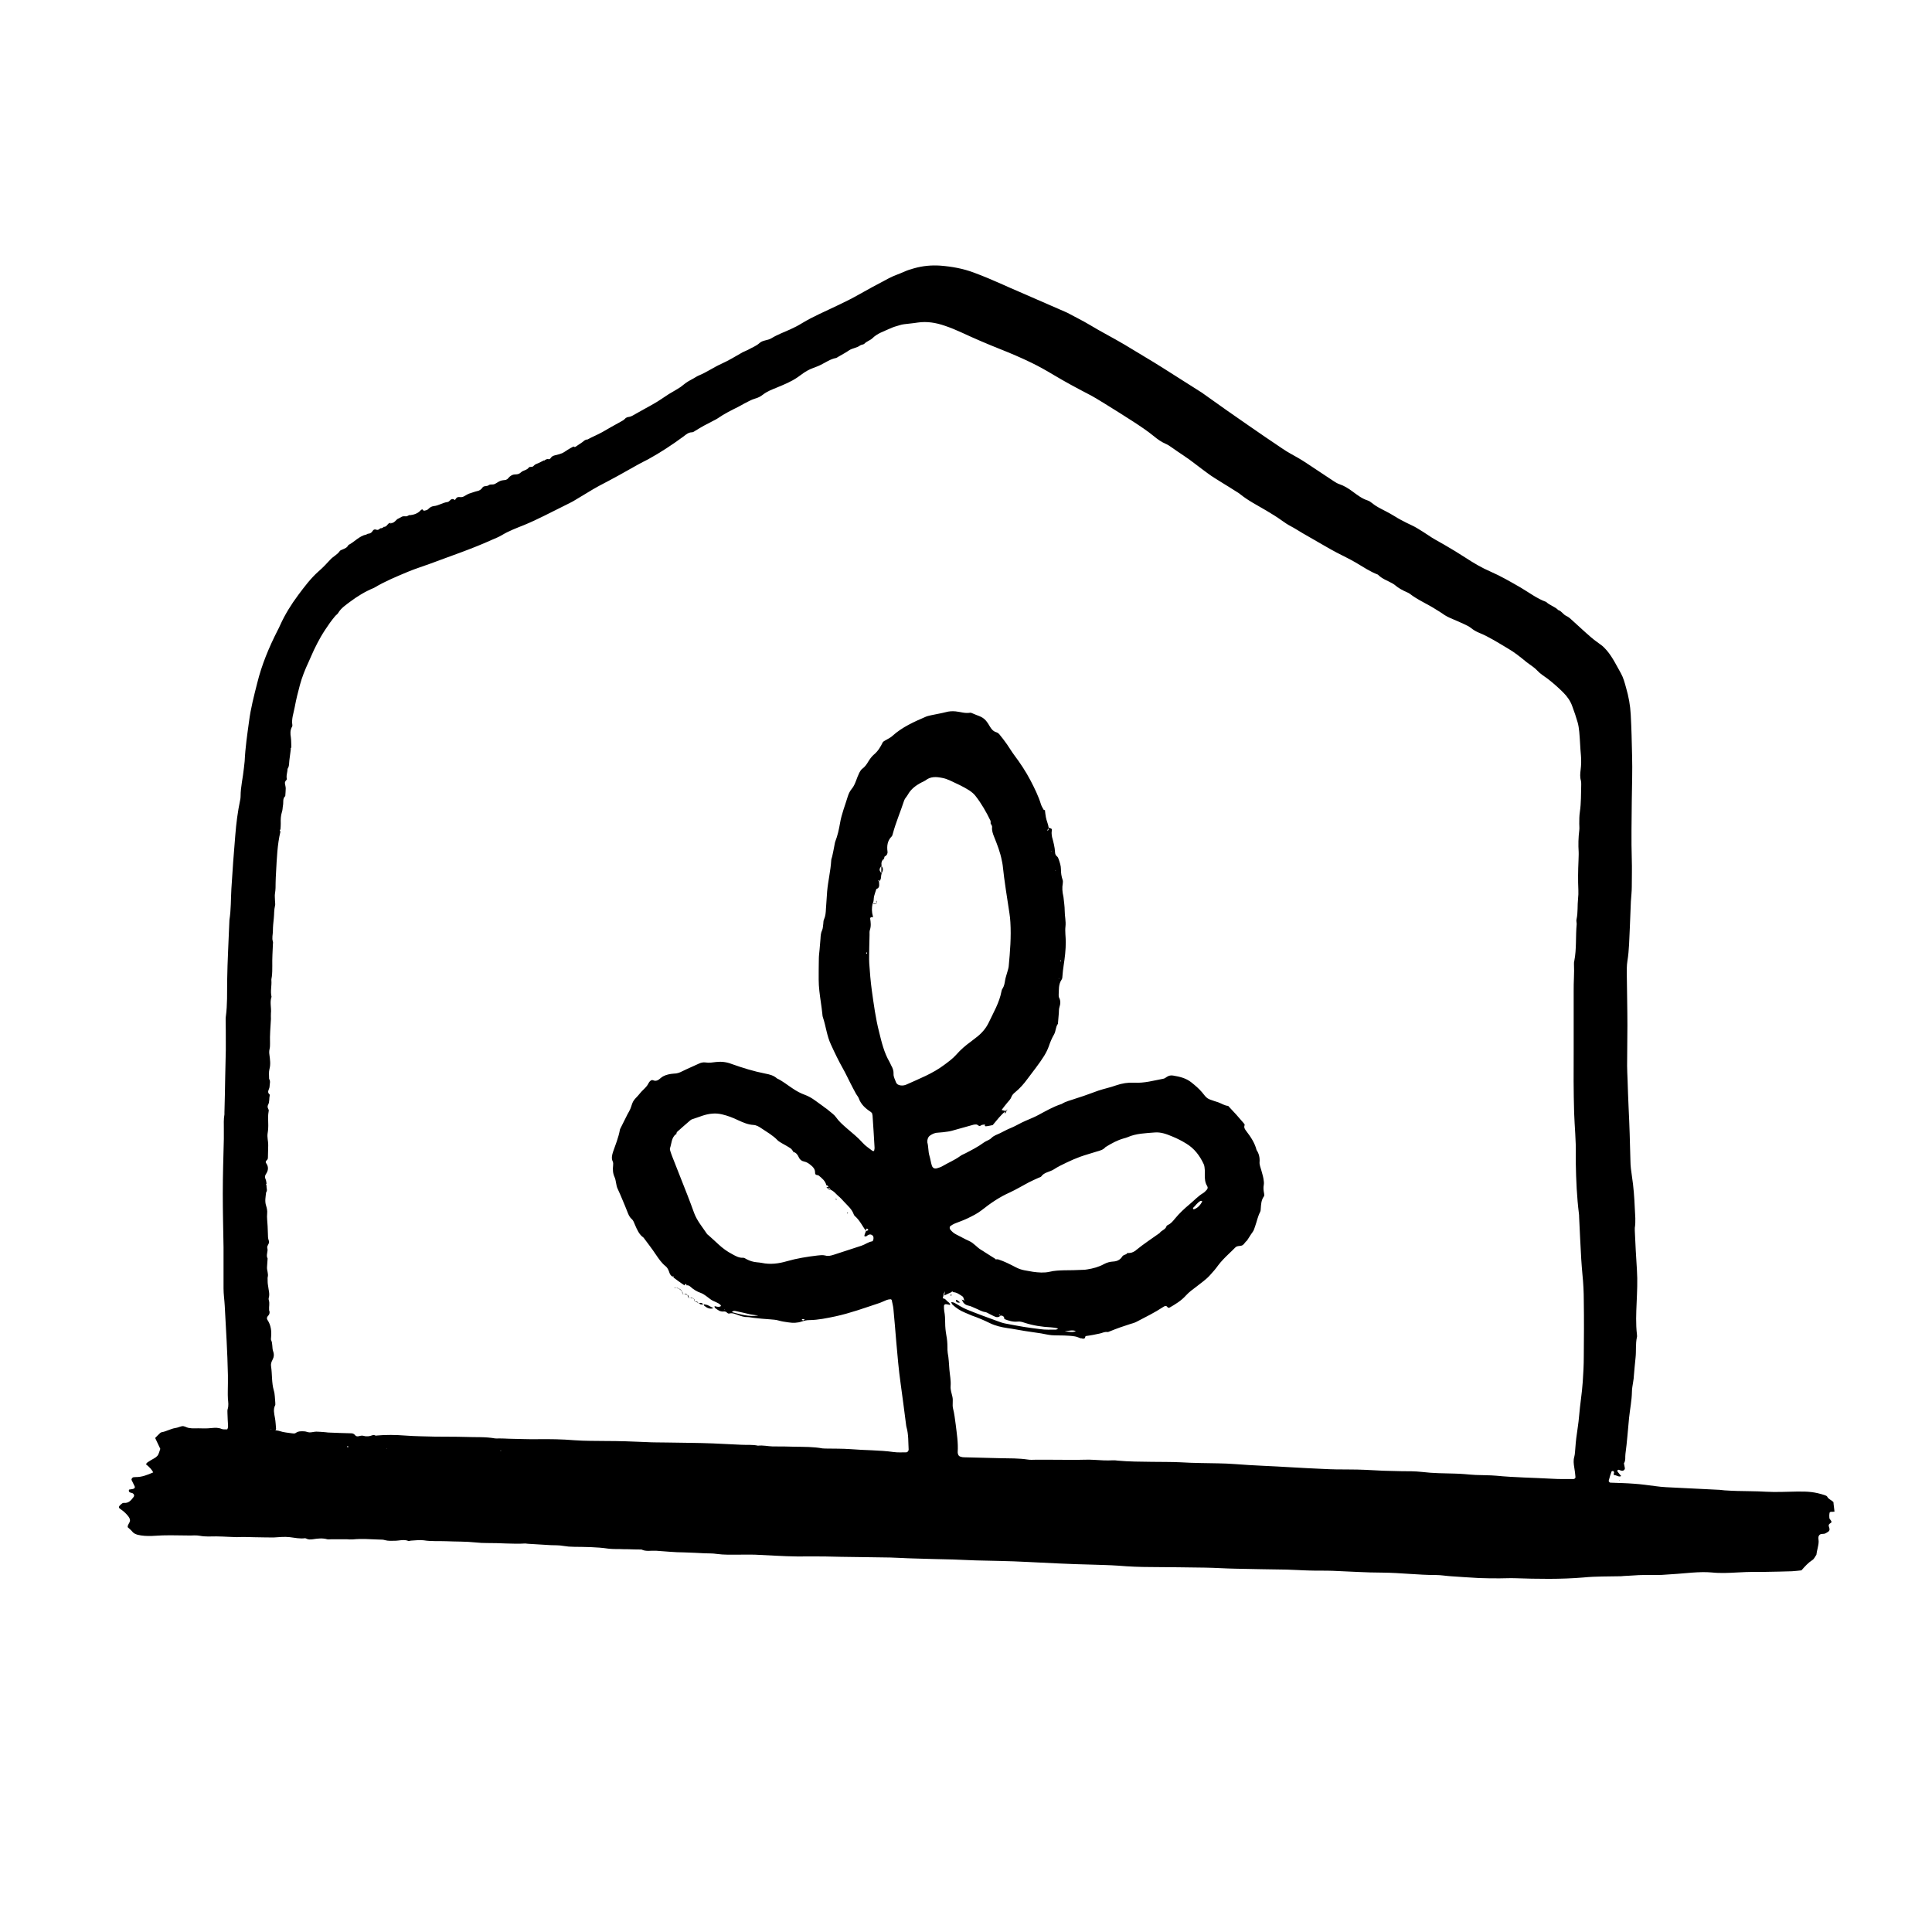 <?xml version="1.0" encoding="UTF-8"?>
<svg id="Layer_1" data-name="Layer 1" xmlns="http://www.w3.org/2000/svg" viewBox="0 0 128 128">
  <defs>
    <style>
      .cls-1 {
        stroke-width: 0px;
      }
    </style>
  </defs>
  <path class="cls-1" d="M15.02,94.77c.05-.09.1-.19.09-.3-.02-.28-.03-.56-.04-.84,0-.09-.01-.18.01-.26.08-.24.04-.47.02-.7-.02-.34,0-.69,0-1.04,0-.17,0-.34,0-.52-.03-1.53-.13-3.06-.21-4.59-.02-.39-.08-.77-.08-1.16,0-.54,0-1.08,0-1.62,0-.37,0-.73,0-1.1-.02-1.19-.05-2.38-.05-3.56,0-1.21.04-2.42.07-3.63,0-.22,0-.43,0-.65,0-.32-.02-.65.04-.97,0-.04,0-.09,0-.13.02-.78.04-1.56.05-2.33.01-.6.03-1.21.04-1.81,0-.17,0-.35,0-.52,0-.5,0-.99-.01-1.49,0-.06,0-.13.01-.19.11-.79.08-1.6.09-2.39.02-1.34.1-2.68.15-4.02.11-.69.09-1.38.13-2.07.07-1.19.16-2.37.26-3.56.06-.77.16-1.55.32-2.31.02-.08.03-.17.03-.26,0-.63.16-1.24.22-1.87.01-.15.04-.3.05-.45.04-.89.17-1.76.29-2.64.11-.86.33-1.7.54-2.53.3-1.22.78-2.37,1.35-3.49.06-.12.12-.23.17-.35.32-.71.73-1.37,1.2-2,.41-.55.83-1.11,1.35-1.57.28-.24.53-.51.78-.78.19-.21.46-.32.62-.56.03-.05.11-.07.17-.1.16-.07.32-.12.4-.3.4-.2.7-.58,1.16-.69,0,0-.01.02-.01.02.06-.03.11-.08.17-.08.14-.01.23-.08.3-.2.05-.08.13-.1.22-.07.12.05.2-.02.28-.09h-.01c.1.01.19-.04.26-.11v.02c.13-.03.13-.04.26-.19.02-.03.06-.05.1-.07h0c.05.04.11.03.16,0h0c.17-.03.25-.18.37-.27,0,0,0,.02,0,.02h-.03c.09-.05.19-.09.28-.15.1-.06.2-.05.31-.04.08,0,.15-.06.23-.09,0,0-.02.02-.02.02.3-.03.57-.11.78-.35.03-.03.07-.04.11-.05h-.02c.04.07.09.11.16.09.08-.02.18-.04.23-.1.11-.11.21-.18.37-.2.32-.03.59-.23.91-.27.07,0,.14-.09.21-.15.1-.08.2-.04.29.02,0,0-.04-.02-.04-.02l.03.03c.06-.11.12-.22.28-.21.1.01.21.02.31-.04.14-.08.29-.18.45-.22.14-.04.28-.1.42-.13.16-.03.27-.1.36-.23.08-.13.23-.08.34-.13,0,0-.01.02-.01.02.07-.05.14-.1.23-.1.08,0,.18,0,.25-.03.13-.06.25-.16.38-.21.12-.05.25-.04.37-.07.06-.02.12-.06.15-.11.13-.15.27-.25.49-.25.13,0,.26-.04.35-.13.15-.15.4-.14.53-.33.06-.08.23.02.33-.12.07-.09.22-.13.33-.18.11-.06.23-.11.34-.17.04.05.05.05.04,0-.02,0-.03,0-.05.01.1-.03.18-.12.3-.09.07.02.12-.02.16-.08.06-.09.14-.14.26-.17.5-.12.5-.13.86-.37.12-.08.26-.15.39-.22h0q.08.07.16,0s0,0,0,0c.14-.1.29-.19.43-.29.1-.08.19-.18.33-.17.32-.18.66-.31.98-.49.41-.24.82-.47,1.24-.7.09-.05.19-.1.26-.18.05-.06.14-.11.22-.12.2-.02.37-.14.53-.23.39-.23.79-.43,1.18-.66.34-.19.65-.42.98-.63.26-.16.53-.3.78-.47.14-.1.27-.22.41-.31.14-.1.3-.17.45-.26.11-.06.22-.14.34-.19.52-.21.98-.54,1.49-.77.49-.22.95-.5,1.42-.77.11-.06.24-.1.35-.16.26-.15.55-.25.78-.46.21-.19.54-.16.78-.31.39-.24.81-.39,1.23-.58.27-.12.54-.26.8-.42.74-.45,1.54-.78,2.32-1.16.39-.19.78-.37,1.16-.58.75-.42,1.51-.84,2.28-1.24.32-.17.68-.28,1.01-.43.22-.1.44-.17.67-.23.57-.16,1.15-.21,1.73-.17.75.06,1.49.19,2.21.46.65.24,1.28.51,1.91.79.36.16.71.32,1.07.47,1.01.44,2.02.88,3.03,1.32.06.03.12.05.18.08.49.27,1,.51,1.48.8.76.46,1.55.86,2.31,1.31.65.39,1.3.78,1.94,1.17.44.27.88.55,1.32.83.59.37,1.17.74,1.75,1.11.04.02.07.05.11.07.56.4,1.12.8,1.69,1.2.46.32.92.64,1.38.96.77.53,1.53,1.06,2.3,1.57.32.22.67.4,1,.59.19.11.37.22.55.34.61.4,1.22.81,1.84,1.22.11.07.22.14.34.18.33.11.62.29.9.5.31.23.62.47,1,.59.1.03.19.1.28.17.25.21.54.35.83.5.23.12.46.24.68.38.23.15.49.28.74.41.25.13.51.23.75.38.24.15.48.29.71.45.34.24.7.42,1.06.63.49.28.96.57,1.44.88.52.34,1.06.66,1.64.91.69.3,1.34.68,2,1.06.56.33,1.08.73,1.69.95.23.23.57.3.8.54.22.06.32.29.52.38.18.08.32.22.46.35.4.36.79.73,1.2,1.08.21.18.44.34.67.51.14.1.25.23.37.36.38.45.63.98.92,1.49.17.3.26.64.35.97.17.58.28,1.18.31,1.78.05.91.07,1.81.09,2.72.03.99-.01,1.99-.02,2.98-.01,1.3-.04,2.59,0,3.89.02.6,0,1.21,0,1.82,0,.32-.04.65-.06.97-.03.58-.04,1.17-.07,1.75-.04.73-.04,1.47-.16,2.2-.05.3-.04.6-.04.91.01,1.12.04,2.25.04,3.37,0,.89-.02,1.77-.02,2.66,0,.3.02.6.03.91.02.63.04,1.25.07,1.88.06,1.17.09,2.33.12,3.5,0,.34.05.69.1,1.03.11.71.16,1.42.19,2.13.02.43.07.86,0,1.29,0,.06,0,.13,0,.19.04.86.08,1.73.14,2.59.05.74.01,1.47-.02,2.2-.03.69-.06,1.38.02,2.07,0,.06.02.13,0,.19-.1.45-.04.91-.09,1.36-.05.43-.08.86-.12,1.29,0,.11-.03.21-.04.32-.03.21-.08.43-.08.64-.01.59-.13,1.16-.19,1.74-.08.79-.13,1.59-.24,2.38-.03.21.03.43-.1.63.02.1.04.21.06.31.02.11-.1.2-.21.18-.06-.01-.12-.04-.18-.06-.05-.01-.09,0-.1.05,0,.02,0,.05,0,.06.08.1.16.2.24.3h.01c-.17.1-.32-.08-.49-.06,0-.04,0-.08,0-.12,0-.02.02-.04.02-.06-.01-.03-.03-.08-.06-.09-.03-.01-.1,0-.11.03-.07.2-.14.41-.19.62,0,.03.03.07.06.1.01.01.04.02.06.02.52.02,1.04.03,1.55.07.47.03.95.1,1.42.16.24.03.47.06.71.07,1.14.06,2.29.11,3.43.17.15,0,.3.03.45.04.28.02.56.03.84.04.63.02,1.25.01,1.88.05.69.04,1.38,0,2.07-.01.76-.01,1.17.02,1.85.24.06.02.13.05.16.1.08.17.27.21.41.36,0,.08.02.18.03.29.01.11.03.21.04.34-.07,0-.13.02-.18.01-.07,0-.14.01-.15.08-.02.1-.02.21-.01.32,0,.06.05.11.09.16.07.11.08.13-.03.2-.11.07-.13.13-.08.26.07.19.02.27-.15.36-.04.02-.07.04-.11.06-.14.05-.32-.02-.41.14-.07.12-.02.25-.02.38,0,.3-.12.59-.15.89-.09.12-.15.28-.27.35-.28.18-.49.42-.72.68-.21.02-.42.05-.63.06-.58.02-1.17.03-1.75.04-.24,0-.47,0-.71,0-.39,0-.78.02-1.17.04-.56.03-1.12.06-1.68,0-.43-.04-.86-.02-1.3.01-.67.06-1.33.11-2,.15-.43.02-.86,0-1.3.01-.32,0-.65.04-.97.05-.15,0-.3.02-.45.03-.82.02-1.65,0-2.46.08-1.53.13-3.07.1-4.6.05-.32-.01-.65.01-.97.01-.45,0-.91,0-1.36-.02-.63-.03-1.25-.08-1.88-.12-.32-.02-.65-.08-.97-.08-1.19,0-2.37-.15-3.56-.16-1.1,0-2.2-.08-3.3-.12-.52-.02-1.04,0-1.56-.02-.5-.01-.99-.05-1.49-.06-1.12-.02-2.25-.03-3.37-.06-.67-.01-1.34-.06-2.01-.07-1.21-.02-2.42-.03-3.63-.04-.71,0-1.43-.03-2.14-.09-.58-.04-1.17-.05-1.75-.07-1.45-.03-2.89-.11-4.34-.18-1.12-.06-2.25-.07-3.37-.1-.5-.02-.99-.04-1.49-.06-.89-.02-1.77-.04-2.66-.07-.5-.01-.99-.05-1.49-.06-1.45-.03-2.9-.03-4.34-.07-.6-.01-1.21,0-1.81,0-.95-.01-1.9-.08-2.84-.12-.35-.01-.69,0-1.04,0-.5,0-.99.02-1.49-.05-.26-.04-.52-.03-.78-.04-.45-.02-.91-.05-1.36-.06-.63,0-1.25-.07-1.87-.11-.32-.02-.65.07-.96-.08-.3,0-.61-.01-.91-.02-.17,0-.34,0-.52-.01-.26,0-.52,0-.78-.03-.75-.11-1.51-.11-2.26-.12-.24,0-.47-.02-.71-.06-.27-.05-.56-.04-.84-.05-.5-.03-.99-.06-1.49-.09-.06,0-.13-.02-.19-.02-.84.05-1.68-.04-2.52-.03-.26,0-.52-.01-.78-.04-.65-.07-1.29-.05-1.94-.08-.49-.02-.99.02-1.48-.06-.27-.04-.56.01-.84.02-.06,0-.14.04-.19.02-.3-.12-.6-.01-.9-.01-.21,0-.43.02-.64-.04-.12-.04-.26-.04-.39-.04-.58-.02-1.16-.07-1.75-.01-.13.01-.26,0-.39-.01-.35,0-.69,0-1.04,0-.09,0-.18.02-.26,0-.32-.09-.64-.05-.96,0-.15.02-.3.03-.44-.05-.02,0-.04-.02-.06-.02-.35.05-.69-.03-1.03-.07-.35-.04-.69,0-1.04.02-.32,0-.65,0-.97-.01-.5,0-.99-.04-1.49-.01-.17,0-.34-.02-.52-.02-.28-.01-.56-.03-.84-.03-.37,0-.73.03-1.09-.04-.25-.05-.52-.01-.78-.02-.5,0-.99-.02-1.49-.01-.3,0-.6.03-.9.04-.32.01-.65,0-.96-.08-.12-.04-.24-.08-.33-.19-.09-.11-.21-.21-.32-.31,0-.04,0-.09.02-.13.04-.1.12-.19.13-.29.02-.13-.07-.25-.15-.35-.14-.17-.3-.31-.48-.43-.14-.09-.13-.17.02-.3.07-.06.13-.12.22-.11.31.03.47-.18.63-.39.07-.09.03-.21-.09-.26-.08-.03-.18-.02-.22-.12-.01-.03,0-.1.01-.11.08-.02.17-.02.25-.04.11-.02.16-.1.12-.18-.07-.14-.13-.27-.2-.41-.03-.07.04-.18.13-.19.04,0,.09-.01.13-.01.42.01.8-.15,1.17-.31q-.11-.24-.48-.54s.06-.1.11-.13c.07-.05.15-.09.22-.14.15-.09.32-.16.43-.29.1-.12.13-.31.19-.46-.11-.24-.22-.47-.34-.72.1-.1.2-.21.31-.31.03-.03.07-.06.11-.07.32-.05.6-.23.92-.28.15-.02.29-.09.43-.12.16-.03.29.08.43.11.13.02.26.04.39.03.39-.01.78.03,1.17-.02.21-.02.43-.03.64.06.11.05.25.02.38.03,0,0,.02.02.02.02h-.03ZM62.51,85.74s.01.02.01.02c-.02.09-.04.18-.06.26.18,0,.24.16.36.24.07.05.13.11.13.2-.08-.02-.17-.04-.25-.05-.1-.02-.17.04-.16.14,0,.11,0,.22.02.32.05.26.06.51.06.77,0,.28.03.56.08.84.05.26.07.51.07.77,0,.13,0,.26.02.39.07.36.08.73.11,1.1.03.36.11.72.08,1.1-.02.23.07.47.12.7.06.26-.02.51.04.77.09.35.13.72.18,1.08.07.6.17,1.2.13,1.81,0,.04,0,.09.02.13.02.09.08.16.17.18.08.03.17.04.25.04.8.02,1.6.04,2.4.06.6.01,1.21,0,1.81.09.17.03.35.01.52.01.28,0,.56,0,.84,0,.61,0,1.21.01,1.82.01.41,0,.82-.03,1.23,0,.41.03.82.05,1.22.03.11,0,.22,0,.32.02.75.07,1.51.07,2.27.08.63.01,1.26,0,1.88.03.45.03.91.04,1.36.05.76.02,1.52.01,2.27.07,1.23.1,2.46.13,3.69.21.71.04,1.42.08,2.14.11.28.01.56.03.84.03.65.01,1.3,0,1.95.03.8.05,1.6.08,2.4.09.45,0,.91,0,1.36.05.73.09,1.47.09,2.2.11.19,0,.39.02.58.03.26.02.52.05.78.06.45.02.91.01,1.36.05,1.23.12,2.46.13,3.69.2.47.03.95.02,1.43.02.06,0,.13-.06.13-.12-.02-.21-.04-.43-.08-.64-.04-.24-.07-.48,0-.71.05-.19.05-.38.07-.58.02-.22.03-.43.06-.65.06-.49.15-.98.19-1.48.06-.75.19-1.5.24-2.25.04-.56.07-1.12.07-1.68.01-1.23.02-2.46,0-3.7,0-.58-.03-1.17-.09-1.75-.03-.34-.06-.69-.08-1.03-.05-.93-.1-1.86-.14-2.78,0-.06,0-.13-.01-.19-.14-1.12-.19-2.24-.21-3.36,0-.19,0-.39,0-.58.02-.93-.08-1.86-.11-2.78-.04-1.38-.04-2.77-.03-4.15,0-.69,0-1.38,0-2.07,0-.61,0-1.21,0-1.82-.01-.6.05-1.21.02-1.81,0-.06,0-.13.02-.19.16-.81.08-1.64.16-2.45,0-.11-.04-.22-.01-.32.1-.45.05-.91.1-1.36.02-.19.03-.39.02-.58-.03-.65-.02-1.29.01-1.94,0-.19.02-.39.01-.58-.03-.47-.02-.95.04-1.42.02-.15,0-.3,0-.45,0-.26,0-.52.04-.78.09-.6.07-1.21.09-1.81,0-.09,0-.18-.02-.26-.07-.23-.05-.47-.02-.71.04-.32.05-.65.02-.97-.05-.52-.06-1.03-.11-1.55-.02-.21-.05-.43-.11-.64-.1-.35-.22-.7-.35-1.05-.12-.35-.33-.65-.6-.92-.32-.32-.66-.62-1.02-.9-.24-.18-.5-.33-.71-.56-.2-.22-.47-.37-.71-.56-.4-.33-.81-.66-1.25-.91-.61-.36-1.21-.75-1.87-1.02-.2-.08-.39-.19-.56-.33-.13-.1-.29-.18-.45-.25-.25-.12-.51-.23-.77-.34-.24-.1-.47-.21-.68-.37-.12-.09-.26-.16-.38-.24-.58-.38-1.23-.64-1.78-1.07-.05-.04-.11-.06-.17-.09-.3-.13-.58-.28-.83-.5-.05-.04-.11-.07-.16-.1-.32-.18-.67-.29-.94-.57-.53-.2-.99-.52-1.47-.8-.41-.24-.84-.44-1.26-.66-.27-.14-.53-.29-.79-.44-.49-.28-.98-.56-1.46-.84-.26-.15-.51-.32-.78-.46-.21-.11-.41-.24-.6-.38-.33-.24-.68-.45-1.03-.66-.59-.35-1.21-.66-1.75-1.1-.08-.07-.18-.12-.27-.18-.31-.2-.62-.39-.93-.58-.31-.2-.63-.38-.92-.6-.29-.22-.59-.43-.88-.66-.49-.39-1.03-.71-1.54-1.08-.12-.09-.25-.17-.39-.23-.28-.12-.53-.3-.76-.49-.45-.37-.94-.69-1.43-1.01-.6-.39-1.2-.76-1.81-1.14-.39-.24-.77-.48-1.17-.68-.75-.39-1.49-.79-2.21-1.22-.5-.3-1.01-.59-1.53-.84-.66-.32-1.34-.61-2.02-.88-.86-.34-1.72-.71-2.56-1.1-.37-.17-.75-.33-1.14-.46-.58-.2-1.17-.3-1.79-.21-.3.05-.6.07-.9.11-.11.01-.21.04-.31.07-.21.06-.42.12-.61.21-.41.19-.85.32-1.18.65-.16.15-.38.2-.53.36-.07.07-.21.06-.29.12-.21.16-.49.17-.71.31-.23.16-.48.29-.72.43-.06.03-.11.08-.17.09-.37.07-.67.29-1,.45-.15.08-.32.14-.48.2-.31.11-.58.27-.84.47-.07.05-.14.1-.21.15-.43.3-.91.49-1.39.69-.32.13-.64.25-.92.47-.15.12-.33.21-.52.26-.25.07-.47.21-.7.32-.13.07-.26.15-.4.22-.46.23-.93.46-1.36.76-.07.05-.15.09-.23.13-.23.12-.46.24-.69.36-.19.1-.37.22-.56.33-.07.04-.15.11-.23.11-.24,0-.4.15-.57.28-.75.55-1.52,1.06-2.34,1.51-.23.12-.46.23-.69.36-.84.48-1.69.95-2.56,1.4-.13.07-.26.15-.39.22-.44.27-.89.53-1.33.8-.07.04-.15.08-.23.12-.56.28-1.12.56-1.68.84-.44.22-.89.43-1.35.62-.5.2-1.01.39-1.47.67-.2.12-.43.21-.64.3-1.34.61-2.73,1.07-4.11,1.59-.49.18-.98.33-1.46.53-.76.32-1.52.63-2.22,1.05-.02.01-.04.02-.06.03-.56.23-1.08.55-1.56.91-.29.22-.6.42-.79.75-.04.07-.13.12-.18.18-.12.15-.25.3-.36.46-.21.3-.42.61-.6.92-.16.28-.31.57-.45.86-.13.27-.24.55-.37.83-.23.49-.43.99-.57,1.51-.13.48-.25.96-.34,1.45-.07.4-.23.79-.16,1.21,0,.04,0,.09-.03.12-.12.22-.11.45-.07.69.03.21.02.43.03.64,0,.04-.03.08-.05.12l-.03.02.05-.02c-.03.26-.07.51-.1.77-.02.19,0,.39-.12.56,0,.23-.11.46-.04.69h0c-.07.08-.15.16-.13.28.01.11.05.21.05.32,0,.17-.02.34-.03.51-.19.17-.11.41-.15.61-.03.15-.02.3-.07.44-.08.25-.09.51-.08.77,0,.13-.01.26-.02.39q-.08.07,0,.14c-.21.88-.24,1.79-.29,2.69-.01.23-.03.47-.03.7,0,.24,0,.46-.04.7-.03.16,0,.34,0,.51,0,.11.03.22,0,.32-.07.28-.05.56-.08.83-.03.28-.06.55-.06.84,0,.23-.08.47,0,.7.02.06,0,.13,0,.19-.02.47-.05.95-.04,1.42,0,.24,0,.47-.03.71-.01.09-.04.17-.03.25.03.36-.08.73.01,1.09-.13.36,0,.73-.04,1.09-.01.12,0,.25,0,.38-.03.54-.08,1.07-.06,1.61,0,.13,0,.26-.03.38-.03.13-.03.25-.01.38.04.32.09.63,0,.96-.05.2-.02.43-.02.64.11.16.03.33.03.5,0,.18-.21.36,0,.53.01.01.02.04.01.06-.05.21,0,.43-.11.63-.04.08-.04.16,0,.24.03.05.06.12.04.18-.05.26-.04.51-.03.77.01.23,0,.47-.04.7-.04.25.04.51.04.77,0,.28-.02.56-.02.84,0,.1-.05.15-.12.21-.02.02-.03.09-.02.12.2.26.18.51,0,.77-.06.09-.07.21-.02.31.05.1.05.21.07.31-.01.01-.04.03-.03.04,0,.03.02.07.03.1-.02.15.08.3-.03.44-.03.29-.1.58,0,.88.05.16.09.34.07.51-.03.28.02.56.03.84,0,.17.02.34.02.52,0,.15,0,.3.06.45.08.19-.15.31-.1.49.07.23-.11.46.02.69-.01.19-.03.39-.04.58-.01.21.1.42.05.64-.01.04-.02.09-.01.13,0,.15,0,.3.03.45.03.28.13.55.04.83-.01.04,0,.09.01.13.07.21,0,.43.02.64h-.04s.03,0,.03,0c.07.15.05.29-.07.41-.06.06-.09.16-.04.24.24.36.29.75.25,1.16,0,.06-.02.14,0,.19.12.24.05.51.14.76.07.19.05.38-.05.56-.07.13-.12.28-.09.43.08.53.03,1.07.18,1.59.08.26.07.55.1.83,0,.04,0,.09,0,.13-.16.29-.07.59-.02.88.04.23.05.47.07.7,0,.04-.03.08-.04.12.04-.01.05,0,.02.02,0-.01,0-.03,0-.04.08.02.17.02.25.05.27.09.54.11.82.15.09.01.17.03.25-.02.17-.13.37-.12.56-.11.12,0,.25.07.37.07.15,0,.29-.05.44-.05.17,0,.34.02.51.03.11,0,.21.03.32.03.49.02.99.04,1.48.05.12,0,.2.05.27.14.06.07.15.07.24.05.11-.03.21-.05.32-.02.2.06.38.03.57-.04.08-.03.17-.01.25.04v.03s0-.05,0-.05c.65-.06,1.29-.05,1.94,0,.65.05,1.29.05,1.94.07.67.01,1.34,0,2.01.02.67.03,1.34-.02,2,.1.08.01.17,0,.26,0,.22,0,.43.01.65.02.63.01,1.25.04,1.88.03.82-.01,1.64,0,2.46.07.69.05,1.38.04,2.07.05.88,0,1.77.03,2.65.07.47.03.95.02,1.42.03,1.01.02,2.03.02,3.04.06.63.03,1.25.06,1.88.09.37.02.73-.02,1.1.06.33-.04.64.04.97.05.5,0,.99,0,1.49.02.6.01,1.21,0,1.81.11.06.01.13,0,.19.01.56.01,1.12,0,1.68.04.95.08,1.9.06,2.84.19.28.04.56.02.84.02.08,0,.16-.09.16-.18-.03-.49,0-.99-.14-1.48-.03-.1-.03-.21-.05-.32-.11-.86-.22-1.71-.34-2.57-.13-.92-.21-1.85-.29-2.77-.06-.73-.12-1.46-.19-2.19-.02-.19-.07-.38-.11-.57,0-.03-.06-.07-.09-.06-.08,0-.17.02-.25.05-.18.07-.35.16-.54.22-.94.31-1.87.65-2.84.86-.57.12-1.14.24-1.72.25-.18,0-.34.03-.51.09-.29.1-.59.11-.9.06-.21-.03-.43-.06-.64-.12-.19-.06-.38-.06-.57-.08-.37-.02-.73-.06-1.1-.1-.13-.01-.26-.05-.38-.05-.22.01-.43-.06-.63-.13-.2-.07-.39-.17-.62-.1-.03,0-.08-.02-.11-.05-.06-.07-.14-.1-.23-.09-.24.03-.41-.11-.58-.24-.03-.02-.02-.08-.03-.12h-.01c.13.03.25.08.38.03.02,0,.04-.02.05-.04,0-.02,0-.04-.02-.06-.19-.19-.46-.22-.67-.38-.21-.15-.4-.33-.64-.42-.27-.09-.5-.24-.71-.43-.07-.06-.15-.09-.24-.07.01-.05-.01-.1-.06-.09-.03,0-.05.06-.07.09-.13-.09-.27-.18-.4-.28l.04-.02-.02.04c-.15-.11-.3-.22-.44-.33.02.01.03.02.05.03.05.02.07,0,.07-.03-.02,0-.04,0-.05,0-.02,0-.04,0-.06,0-.12-.07-.17-.18-.21-.31-.05-.14-.11-.27-.23-.37-.27-.21-.46-.5-.66-.79-.25-.38-.53-.73-.8-1.1-.3-.21-.43-.53-.57-.85-.06-.14-.11-.3-.22-.39-.16-.14-.22-.31-.29-.49-.1-.26-.21-.52-.32-.78-.1-.24-.2-.48-.31-.71-.13-.26-.1-.55-.22-.81-.11-.24-.12-.5-.09-.76.01-.08.01-.18-.02-.25-.11-.22-.05-.43.01-.63.17-.49.37-.97.46-1.48,0-.02.01-.04.02-.06.16-.33.33-.66.49-.98.06-.11.13-.22.18-.34.07-.16.1-.33.18-.48.08-.15.21-.27.33-.4.11-.13.22-.27.34-.38.14-.14.28-.27.36-.45.03-.06.07-.11.12-.15.05-.04.11-.07.18-.04.13.06.25.04.37-.04.05-.04.1-.08.15-.12.19-.16.42-.22.66-.26.06,0,.13-.02.19-.02.2,0,.38-.06.55-.15.36-.18.75-.34,1.11-.51.14-.07.3-.1.44-.08.24.04.47,0,.71-.03.35-.04.68,0,1.02.13.73.26,1.47.49,2.24.64.27.05.55.12.77.32.37.17.69.44,1.03.66.25.17.52.32.8.42.25.09.47.22.68.37.19.14.38.28.58.42v.02s-.02-.03-.02-.03c.12.09.25.17.36.27.16.14.35.26.47.43.2.29.46.51.72.74.36.31.73.6,1.05.96.18.21.43.36.64.53.01.01.04.01.06.02.02,0,.06,0,.06-.01.02-.08.04-.17.03-.25-.04-.69-.08-1.38-.13-2.07,0-.06-.03-.12-.04-.19-.03-.03-.06-.06-.09-.08-.35-.23-.65-.5-.79-.91-.04-.1-.12-.18-.17-.27-.13-.25-.27-.49-.39-.74-.16-.31-.3-.62-.47-.92-.3-.53-.56-1.07-.81-1.62-.27-.57-.33-1.21-.53-1.8-.03-.08-.03-.17-.04-.25-.03-.26-.06-.51-.1-.77-.07-.49-.14-.98-.14-1.48,0-.45,0-.91.01-1.36,0-.21.03-.43.05-.64.02-.24.04-.47.06-.71.01-.19.02-.38.11-.57.05-.11.05-.25.07-.38.02-.11,0-.22.05-.32.1-.22.12-.46.13-.7.03-.39.05-.78.08-1.16.06-.69.23-1.36.27-2.05,0-.08.04-.17.06-.25.05-.21.09-.42.13-.63.03-.13.04-.26.08-.38.15-.38.24-.79.31-1.19.1-.62.34-1.2.52-1.8.06-.19.14-.35.27-.51.12-.14.2-.33.27-.51.06-.18.14-.36.22-.54.05-.09.11-.2.19-.26.18-.13.3-.3.41-.49.1-.16.22-.33.36-.45.28-.23.45-.52.6-.83,0,.04,0,.05.02.01-.01,0-.02,0-.04,0,.2-.17.45-.24.65-.42.65-.59,1.44-.94,2.23-1.28.12-.05.25-.07.37-.1.32-.07.64-.12.95-.2.21-.06.42-.07.64-.05.32.03.63.15.96.09.06-.01.12.03.18.05.08.03.16.07.24.1.48.17.61.28.89.76.1.17.22.32.42.38.08.02.16.08.21.14.18.22.35.44.51.67.16.23.3.47.47.7.4.53.77,1.09,1.08,1.68.27.52.53,1.04.7,1.6.04.12.11.23.17.34.02.03.07.03.11.04h-.02c.02.16.03.3.06.45.04.24.16.47.19.72-.02.03-.04.06-.06.1,0,.02-.03.03-.03.05,0,.01.02.03.03.04.02-.03.04-.06.05-.09,0-.04,0-.08,0-.12.23.08.24.08.21.24-.02.13,0,.25.02.38.09.33.18.66.2,1.01,0,.11.04.21.13.28.05.04.08.1.1.16.08.23.16.45.16.69,0,.24.03.47.11.7.03.08.02.17.01.25q-.07.39.04.85s.01.04.01.06c.03.3.08.6.08.9,0,.35.09.68.05,1.03-.04.34.02.69.02,1.03,0,.52-.06,1.04-.14,1.55-.04.24-.06.47-.08.7,0,.08-.01.18-.06.25-.21.31-.17.66-.19,1,0,.06,0,.14.03.19.11.21.09.41.02.63-.04.12-.03.26-.04.39-.02.24-.04.47-.06.71-.16.21-.13.49-.26.71-.14.24-.25.5-.34.77-.08.23-.19.44-.31.64-.33.53-.73,1.02-1.1,1.52-.24.33-.51.64-.83.9-.1.08-.19.17-.24.3-.05.15-.16.25-.26.37-.14.16-.27.34-.4.51v.02s-.02-.04-.02-.04c.1.03.2.05.3.08h0c-.33.26-.59.61-.86.93-.16.03-.31.07-.46.08-.07,0-.08-.07-.04-.14-.04.02-.05.02-.02-.02,0,.01,0,.03.01.04-.1.02-.2,0-.3.08-.1.08-.18-.09-.29-.08-.06,0-.13,0-.19.02-.48.13-.96.27-1.43.4-.08.02-.17.04-.25.05-.21.03-.43.06-.64.07-.2,0-.38.08-.54.19-.12.08-.16.2-.18.33,0,.04,0,.09,0,.13.08.29.05.6.14.89.06.2.09.42.15.62.05.18.18.25.35.2.12-.04.25-.07.36-.14.39-.23.81-.4,1.18-.67.1-.08.23-.12.34-.18.42-.22.84-.43,1.23-.72.15-.11.37-.16.5-.3.16-.16.37-.22.56-.31.23-.11.45-.24.7-.34.26-.1.5-.25.75-.37.35-.17.72-.3,1.06-.48.51-.27,1.01-.57,1.58-.75.28-.18.6-.24.9-.35.18-.06.37-.12.55-.18.33-.11.65-.24.97-.35.39-.13.79-.21,1.18-.35.4-.14.8-.2,1.21-.18.66.04,1.28-.14,1.92-.26.08-.01.16-.07.23-.12.13-.09.28-.12.43-.09.43.07.85.17,1.2.45.25.2.5.41.71.66.33.42.34.42.82.58.08.03.17.05.25.08.22.08.42.22.66.24.18.19.35.37.53.57.16.18.31.35.47.54.04.05.11.12.09.16-.07.17.03.29.12.41.29.38.55.77.67,1.24.16.24.22.5.2.79-.02.18.07.38.12.57.05.19.11.37.14.56.02.13.04.26.02.38-.04.2-.02.38.02.58.01.06.02.14-.01.19-.18.24-.19.52-.21.8,0,.08-.01.18-.05.25-.15.29-.21.61-.32.92-.05.14-.09.3-.18.41-.13.17-.23.36-.35.53-.02.04-.06.06-.09.09-.19.24-.21.27-.44.29-.11.01-.2.03-.28.12-.13.14-.28.27-.42.41-.25.24-.49.48-.7.76-.16.23-.35.44-.54.65-.26.29-.59.51-.89.75-.24.18-.49.36-.69.58-.31.35-.69.58-1.09.81-.03.02-.1.01-.12,0-.1-.17-.21-.1-.32-.03-.56.37-1.16.66-1.75.97-.13.07-.28.11-.42.15-.45.14-.9.3-1.34.48-.06.02-.12.06-.18.05-.18-.03-.34.07-.5.1-.15.03-.3.06-.44.09-.17.03-.34.06-.5.08-.05.16-.05.17-.16.17-.04,0-.08-.01-.13-.03l-.03-.03.03.05c-.14-.05-.28-.12-.42-.14-.23-.04-.47-.05-.71-.06-.28-.01-.56,0-.83-.02-.23-.02-.46-.08-.7-.12-.36-.06-.72-.1-1.08-.16-.38-.06-.76-.14-1.14-.19-.41-.06-.8-.15-1.17-.33-.39-.19-.78-.36-1.19-.5-.16-.06-.31-.14-.47-.2-.3-.12-.57-.3-.81-.52-.04-.04-.06-.11-.1-.16.09-.02.17.01.25.05.26.15.52.32.8.43.68.28,1.37.53,2.06.78.16.06.33.12.5.15.4.08.81.15,1.21.22.36.06.73.1,1.09.15.34.05.69.03,1.04.03.04,0,.08-.03.15-.07-.17-.05-.32-.07-.47-.08-.61-.03-1.2-.12-1.78-.31-.14-.05-.3-.09-.44-.07-.32.03-.6-.06-.88-.17,0-.15-.08-.23-.24-.23-.03-.02-.06-.05-.09-.07,0,0-.03.02-.03.02.04.06.09.04.14.02-.11.13-.24.17-.4.1-.1-.04-.19-.09-.29-.14-.12-.05-.23-.14-.35-.16-.24-.03-.44-.17-.65-.25-.16-.06-.3-.15-.47-.18-.22-.04-.38-.19-.43-.42l-.02.02c.06.02.13.04.19.06l.03-.02h-.05c-.03-.09-.04-.21-.14-.27-.18-.11-.35-.25-.58-.26q-.07-.09-.13,0c-.16.07-.32.15-.47.22.01-.09.03-.19.04-.28ZM76.8,82.02c.05-.05.11-.1.16-.15,0,0,.01.02.01.02-.06.05-.12.1-.18.15.04,0,.05,0,0,.02,0-.01,0-.02,0-.03ZM78.53,80.73h.03s-.01.02-.01.02c-.02,0-.04,0-.06,0-.01,0-.02.02-.03.03.02-.02.05-.03.07-.05ZM54.88,78.66c0-.08-.05-.13-.13-.13-.07-.29-.29-.47-.5-.64-.03-.03-.08-.03-.12-.04-.11-.01-.13-.08-.13-.18,0-.18-.1-.33-.24-.44-.15-.13-.29-.24-.5-.28-.15-.03-.27-.12-.34-.28-.07-.16-.17-.3-.35-.35l.02.02c-.07-.08-.12-.19-.2-.25-.19-.13-.4-.24-.61-.36-.09-.06-.19-.11-.26-.18-.31-.33-.71-.55-1.08-.8-.16-.11-.33-.21-.53-.22-.35-.02-.67-.16-.98-.3-.35-.17-.71-.31-1.09-.4-.21-.05-.43-.07-.64-.05-.48.03-.91.24-1.36.38-.06.02-.11.07-.16.11-.27.24-.55.47-.82.72-.04.04-.04.11-.06.17l-.02-.02c-.3.24-.28.61-.39.93-.02.05,0,.13.02.19.04.12.08.25.13.37.34.86.68,1.72,1.02,2.59.15.38.29.77.43,1.15.19.51.55.93.85,1.38.02.03.06.06.1.09.22.2.45.4.67.61.27.25.57.47.9.64.22.12.45.26.73.24.07,0,.16.06.23.1.21.11.44.18.68.2.11.01.22.02.32.04.56.12,1.11.05,1.66-.11.66-.19,1.35-.3,2.03-.38.17-.02.34-.04.51,0,.2.06.38.01.57-.05.61-.2,1.23-.4,1.84-.6.24-.08.45-.25.71-.29.03,0,.06-.07.07-.11.02-.11.03-.22-.07-.29-.1-.08-.21-.07-.35.03-.02.01-.03.04-.04.04-.04,0-.08,0-.12.01,0-.04-.02-.08,0-.11.02-.08.06-.16.09-.24.04-.02.08-.03.12-.05.02,0,.04-.04.04-.04-.02-.03-.05-.06-.08-.08,0,0-.05,0-.05.01-.04.06-.04.12,0,.18-.26-.34-.43-.74-.77-1.03-.03-.03-.06-.07-.07-.11-.12-.34-.39-.56-.62-.81-.13-.14-.26-.29-.41-.41-.16-.14-.29-.33-.5-.4-.02-.07-.06-.12-.14-.14ZM74.67,83.01l-.02.03.02-.02c.27,0,.38-.04.54-.15.02-.01.04-.02.05-.04.5-.41,1.04-.76,1.57-1.14.12-.18.38-.22.45-.44.01-.04.05-.07.09-.09.21-.09.34-.26.48-.43.29-.35.62-.66.97-.95.3-.25.56-.54.9-.74.07-.04.13-.11.19-.17.1-.09.13-.18.07-.29-.15-.23-.16-.49-.16-.75,0-.11.01-.22,0-.32-.01-.13-.02-.27-.07-.38-.26-.56-.62-1.04-1.15-1.36-.29-.18-.6-.34-.92-.47-.38-.16-.77-.31-1.19-.27-.6.05-1.21.06-1.78.31-.08.03-.16.06-.25.08-.44.12-.83.34-1.22.58-.15.18-.36.23-.57.29-.37.12-.75.22-1.11.35-.3.11-.6.24-.89.38-.29.14-.59.28-.86.46-.27.17-.63.18-.83.47-.03.04-.11.05-.17.08-.21.1-.43.19-.64.3-.42.22-.83.47-1.26.67-.68.3-1.28.71-1.86,1.17-.29.23-.62.39-.95.55-.27.13-.56.23-.84.34-.1.04-.19.1-.28.16-.07.04-.08.16-.03.23.11.14.23.25.39.33.29.14.57.31.87.44.31.14.5.41.78.58.09.05.18.11.27.17.24.15.47.3.71.45-.05,0-.05,0-.02-.02,0,.01,0,.03,0,.04.06,0,.13-.02.19,0,.41.13.79.33,1.18.53.17.09.35.15.55.19.19.03.38.07.57.1.36.05.73.08,1.09,0,.32-.08.64-.09.96-.1.41,0,.82-.01,1.23-.03.11,0,.21-.01.32-.03.38-.06.76-.16,1.1-.35.19-.1.39-.16.61-.17.23-.01.46-.1.6-.33.07-.12.23-.11.32-.2ZM58.22,58.45c.02-.05.06-.1,0-.15,0,0-.03.03-.03.03.01.04.03.07.05.1,0,.18.07.39-.18.47-.05.16-.11.32-.15.48-.04.16,0,.34-.1.49h0c-.06.28-.06.56.02.83.03.09-.05.08-.12.06-.01,0-.06.06-.06.09.04.26.07.51-.02.77-.03.1-.02.21-.02.32,0,.28-.02.56-.02.84,0,.35-.02.69,0,1.04.04.6.09,1.21.17,1.8.13.92.25,1.84.48,2.74.17.69.33,1.38.7,2.01.04.07.07.16.11.23.1.17.16.35.15.55-.01.2.1.37.16.55.05.13.16.19.3.21.13.02.26,0,.38-.05.86-.39,1.75-.73,2.52-1.31.28-.21.56-.41.79-.67.29-.33.61-.61.96-.86.12-.09.24-.19.36-.28.35-.26.64-.59.83-.98.32-.68.71-1.33.85-2.08.01-.06.03-.13.07-.18.11-.17.14-.36.17-.55.03-.19.1-.37.15-.56.03-.12.08-.25.09-.38.09-.97.17-1.93.11-2.91-.01-.19-.03-.39-.06-.58-.16-1.07-.34-2.13-.45-3.2-.01-.11-.04-.21-.06-.32-.1-.53-.3-1.04-.5-1.54-.09-.22-.17-.44-.14-.68,0-.07-.06-.15-.1-.23h0c0-.05.01-.13-.01-.18-.28-.58-.6-1.14-1-1.65-.11-.14-.24-.24-.38-.34-.42-.27-.87-.47-1.32-.68-.16-.07-.32-.13-.49-.16-.39-.08-.77-.11-1.11.16-.07.05-.15.08-.23.12-.39.2-.73.44-.95.84-.07.13-.19.23-.24.38-.24.74-.55,1.45-.75,2.2-.02.06-.03.13-.07.17-.29.29-.33.63-.28,1.01.02.12-.04.25-.18.32-.04.02-.03.11-.05.17v-.02c-.15.11-.2.27-.16.45-.18.26-.18.31,0,.53-.02.08-.04.16-.04.24,0,.13-.06.23-.14.32ZM50.21,87.15c-.17-.02-.34-.04-.5-.07-.31-.07-.62-.15-.93-.21-.09-.02-.19-.05-.29.06.57.15,1.12.32,1.72.23ZM79.65,79.61s-.02-.05-.04-.05c-.02,0-.04,0-.06,0-.22.1-.34.32-.51.47,0,0,0,.04.01.06,0,.01.04.03.05.03.26-.09.42-.28.55-.51ZM70.54,88.19c.32.05.52.1.74,0-.22-.09-.42-.02-.74,0ZM53.22,87.48l.09-.05s-.03-.03-.04-.03c-.09-.02-.17,0-.14.04.02.03.07.03.1.05ZM70.13,64.82l.03.03v-.05s-.03.03-.03.03ZM25.63,95.99v-.03s-.04.02-.04.02h.04ZM23.05,95.88s.03-.02.04-.03c-.01-.01-.02-.03-.04-.03-.05-.01-.07,0-.05.05,0,0,.03,0,.05.01ZM70.3,63.67s-.02-.03-.02-.05c-.04.02-.04.05-.01.08.01-.01.02-.02.03-.04ZM57.43,63.09s-.03.02-.04.03c0,.02,0,.04,0,.05.03.03.06.02.06-.03,0-.01-.01-.03-.02-.05ZM69.65,56.39l-.02-.02v.05s.02-.02.02-.02ZM69.92,57.67v.03s.04-.01.04-.01l-.04-.02ZM47.99,86.75v.03s.04-.01.04-.01l-.04-.02ZM33.15,96.11l.04.02v-.04s-.04.01-.04.01ZM17.96,94.71l.02-.03h-.03s.01.03.01.03Z"/>
  <path class="cls-1" d="M38,29.59c.05,0,.1,0,.15,0,0,0,0,0,0,0-.05,0-.11,0-.16,0h0Z"/>
  <polygon class="cls-1" points="25.2 35 25.17 35.03 25.19 35.02 25.2 35"/>
  <polygon class="cls-1" points="25.45 34.9 25.41 34.9 25.43 34.91 25.45 34.9"/>
  <path class="cls-1" d="M25.8,34.66c.05,0,.1,0,.15,0,0,0,0-.01,0-.01-.05,0-.11,0-.16,0h0Z"/>
  <path class="cls-1" d="M27.13,34.12s-.05,0-.05,0c0-.04,0-.03.03.02,0,0,.02-.02.02-.02Z"/>
  <polygon class="cls-1" points="28 33.73 28.03 33.73 27.99 33.74 28 33.73"/>
  <polygon class="cls-1" points="107.37 97.8 107.36 97.75 107.38 97.79 107.37 97.8"/>
  <polygon class="cls-1" points="107.27 98.09 107.26 98.05 107.29 98.06 107.27 98.09"/>
  <path class="cls-1" d="M47.29,86.66c-.24.1-.44,0-.62-.14-.03-.02-.03-.07-.04-.11h-.02c.12.02.24.03.34.09.1.06.21.11.32.17,0,0,.02-.01.02-.01Z"/>
  <path class="cls-1" d="M45.55,85.78c-.11.01-.21-.07-.32-.02h0c.05,0,.1-.02.16-.03.06-.01.11,0,.14.06l.02-.02Z"/>
  <path class="cls-1" d="M45.02,85.39l-.33-.09v.02c.11.03.23-.03.31.08v-.02Z"/>
  <path class="cls-1" d="M18.99,51.7s-.01.05-.02.08c0-.01.02-.03.02-.04,0-.02,0-.03,0-.05,0,0,0,0,0,0Z"/>
  <path class="cls-1" d="M46.02,86.24q.2-.05.26.11s.02-.02.02-.02c-.09-.04-.18-.07-.27-.11,0,0-.01.02-.01.02Z"/>
  <path class="cls-1" d="M46.63,86.41c-.12.03-.24.04-.32-.08,0,0-.02.02-.02.02.13-.06.23-.03.32.08,0,0,.02-.02.02-.02Z"/>
  <path class="cls-1" d="M45.62,86.01s.08.01.11,0c.08-.04.14-.03.21.03l.02-.02c-.11,0-.22,0-.33-.02,0,0,0,0,0,0Z"/>
  <path class="cls-1" d="M66.7,73.55s.02,0,.03,0c.01-.04,0-.05-.03-.03v.02Z"/>
  <path class="cls-1" d="M66.7,73.53c-.08.05-.12.13-.14.22,0,0,0,.02,0,.02.09-.04.12-.12.13-.22,0,0,0-.02,0-.02Z"/>
  <path class="cls-1" d="M17.63,78.67c0-.05,0-.11,0-.16,0,.05,0,.11,0,.16Z"/>
  <path class="cls-1" d="M44.69,85.3s.03.01.05.02c0-.05-.01-.05-.04,0,0,0-.01-.02-.01-.02Z"/>
  <path class="cls-1" d="M45.27,85.27c.05,0,.1,0,.16,0-.05,0-.1,0-.16,0Z"/>
  <path class="cls-1" d="M45,85.4c.05.04.1.07.15.11,0,0,.01-.02.01-.02-.05-.04-.1-.07-.15-.11,0,0-.02.02-.02.02Z"/>
  <path class="cls-1" d="M45.23,85.76c-.02-.09-.04-.18-.06-.26,0,0-.01.02-.01.02.08.07.07.16.08.25,0,0,0,0,0,0Z"/>
  <path class="cls-1" d="M45.53,85.79c.11.04.1.12.09.22,0,0,0,0,0,0-.03-.07-.05-.15-.08-.23,0,0-.02.02-.02.02Z"/>
  <path class="cls-1" d="M18.54,55.17c0-.05,0-.11,0-.16,0,.05,0,.11,0,.16Z"/>
  <path class="cls-1" d="M45.94,86.04c.08.04.11.11.09.2,0,0,.01-.02.01-.01-.03-.07-.06-.13-.08-.2,0,0-.02.02-.02.02Z"/>
  <polygon class="cls-1" points="69.17 53.82 69.18 53.85 69.15 53.83 69.17 53.82"/>
  <path class="cls-1" d="M58.39,57.9c0-.18,0-.36,0-.54.17.18.1.36,0,.54Z"/>
  <path class="cls-1" d="M58.09,59.87s-.03-.07-.04-.11c0-.03,0-.06.01-.09,0,.01.02.02.02.03,0,.02,0,.04,0,.06,0,.04,0,.08,0,.11,0,0,0,0,0,0Z"/>
  <path class="cls-1" d="M58.56,56.92s0,.09.01.13c0-.05,0-.1-.01-.15,0,0,0,.01,0,.01Z"/>
  <path class="cls-1" d="M57.8,59.88c.1,0,.19,0,.29,0,0,0,0,0,0,0-.09-.04-.19-.05-.28,0,0,0,0,0,0,0Z"/>
  <polygon class="cls-1" points="65.64 54.57 65.65 54.62 65.63 54.59 65.64 54.57"/>
  <path class="cls-1" d="M54.88,78.78c.05,0,.1,0,.15,0q-.08.09-.15,0Z"/>
  <polygon class="cls-1" points="44.81 75.14 44.78 75.15 44.8 75.12 44.81 75.14"/>
  <path class="cls-1" d="M52.56,76.32s-.02.03-.03.04c-.02-.03,0-.03.05-.02,0,0-.01-.02-.01-.02Z"/>
  <path class="cls-1" d="M54.76,78.52c0,.05,0,.1,0,.15,0-.05,0-.1,0-.15Z"/>
  <path class="cls-1" d="M54.9,78.65c0,.05,0,.1,0,.15-.05-.05-.1-.1-.15-.15.05,0,.1,0,.15,0Z"/>
  <path class="cls-1" d="M55.41,79.49s.02-.06-.02-.07c0,0-.02.02-.03.03l.03.03h.03Z"/>
  <path class="cls-1" d="M55.39,79.48s.03,0,.04-.01c-.03-.03-.04-.02-.02.02,0,0-.02-.01-.02-.01Z"/>
  <path class="cls-1" d="M56.15,80.4s.03-.04.02-.04c-.04-.04-.06-.03-.04.02l.02.02Z"/>
  <path class="cls-1" d="M56.13,80.38s.03,0,.05,0c0-.04-.01-.04-.03.01,0,0-.02-.02-.02-.02Z"/>
  <path class="cls-1" d="M63.63,86.28c-.08.03-.16.04-.24-.01-.03-.02-.06-.06-.06-.1,0-.05.04-.06.09-.03.07.05.13.1.19.15,0,0,.02-.02.02-.02Z"/>
  <path class="cls-1" d="M62.93,85.79c.05,0,.1,0,.15,0q-.08.09-.15,0Z"/>
</svg>